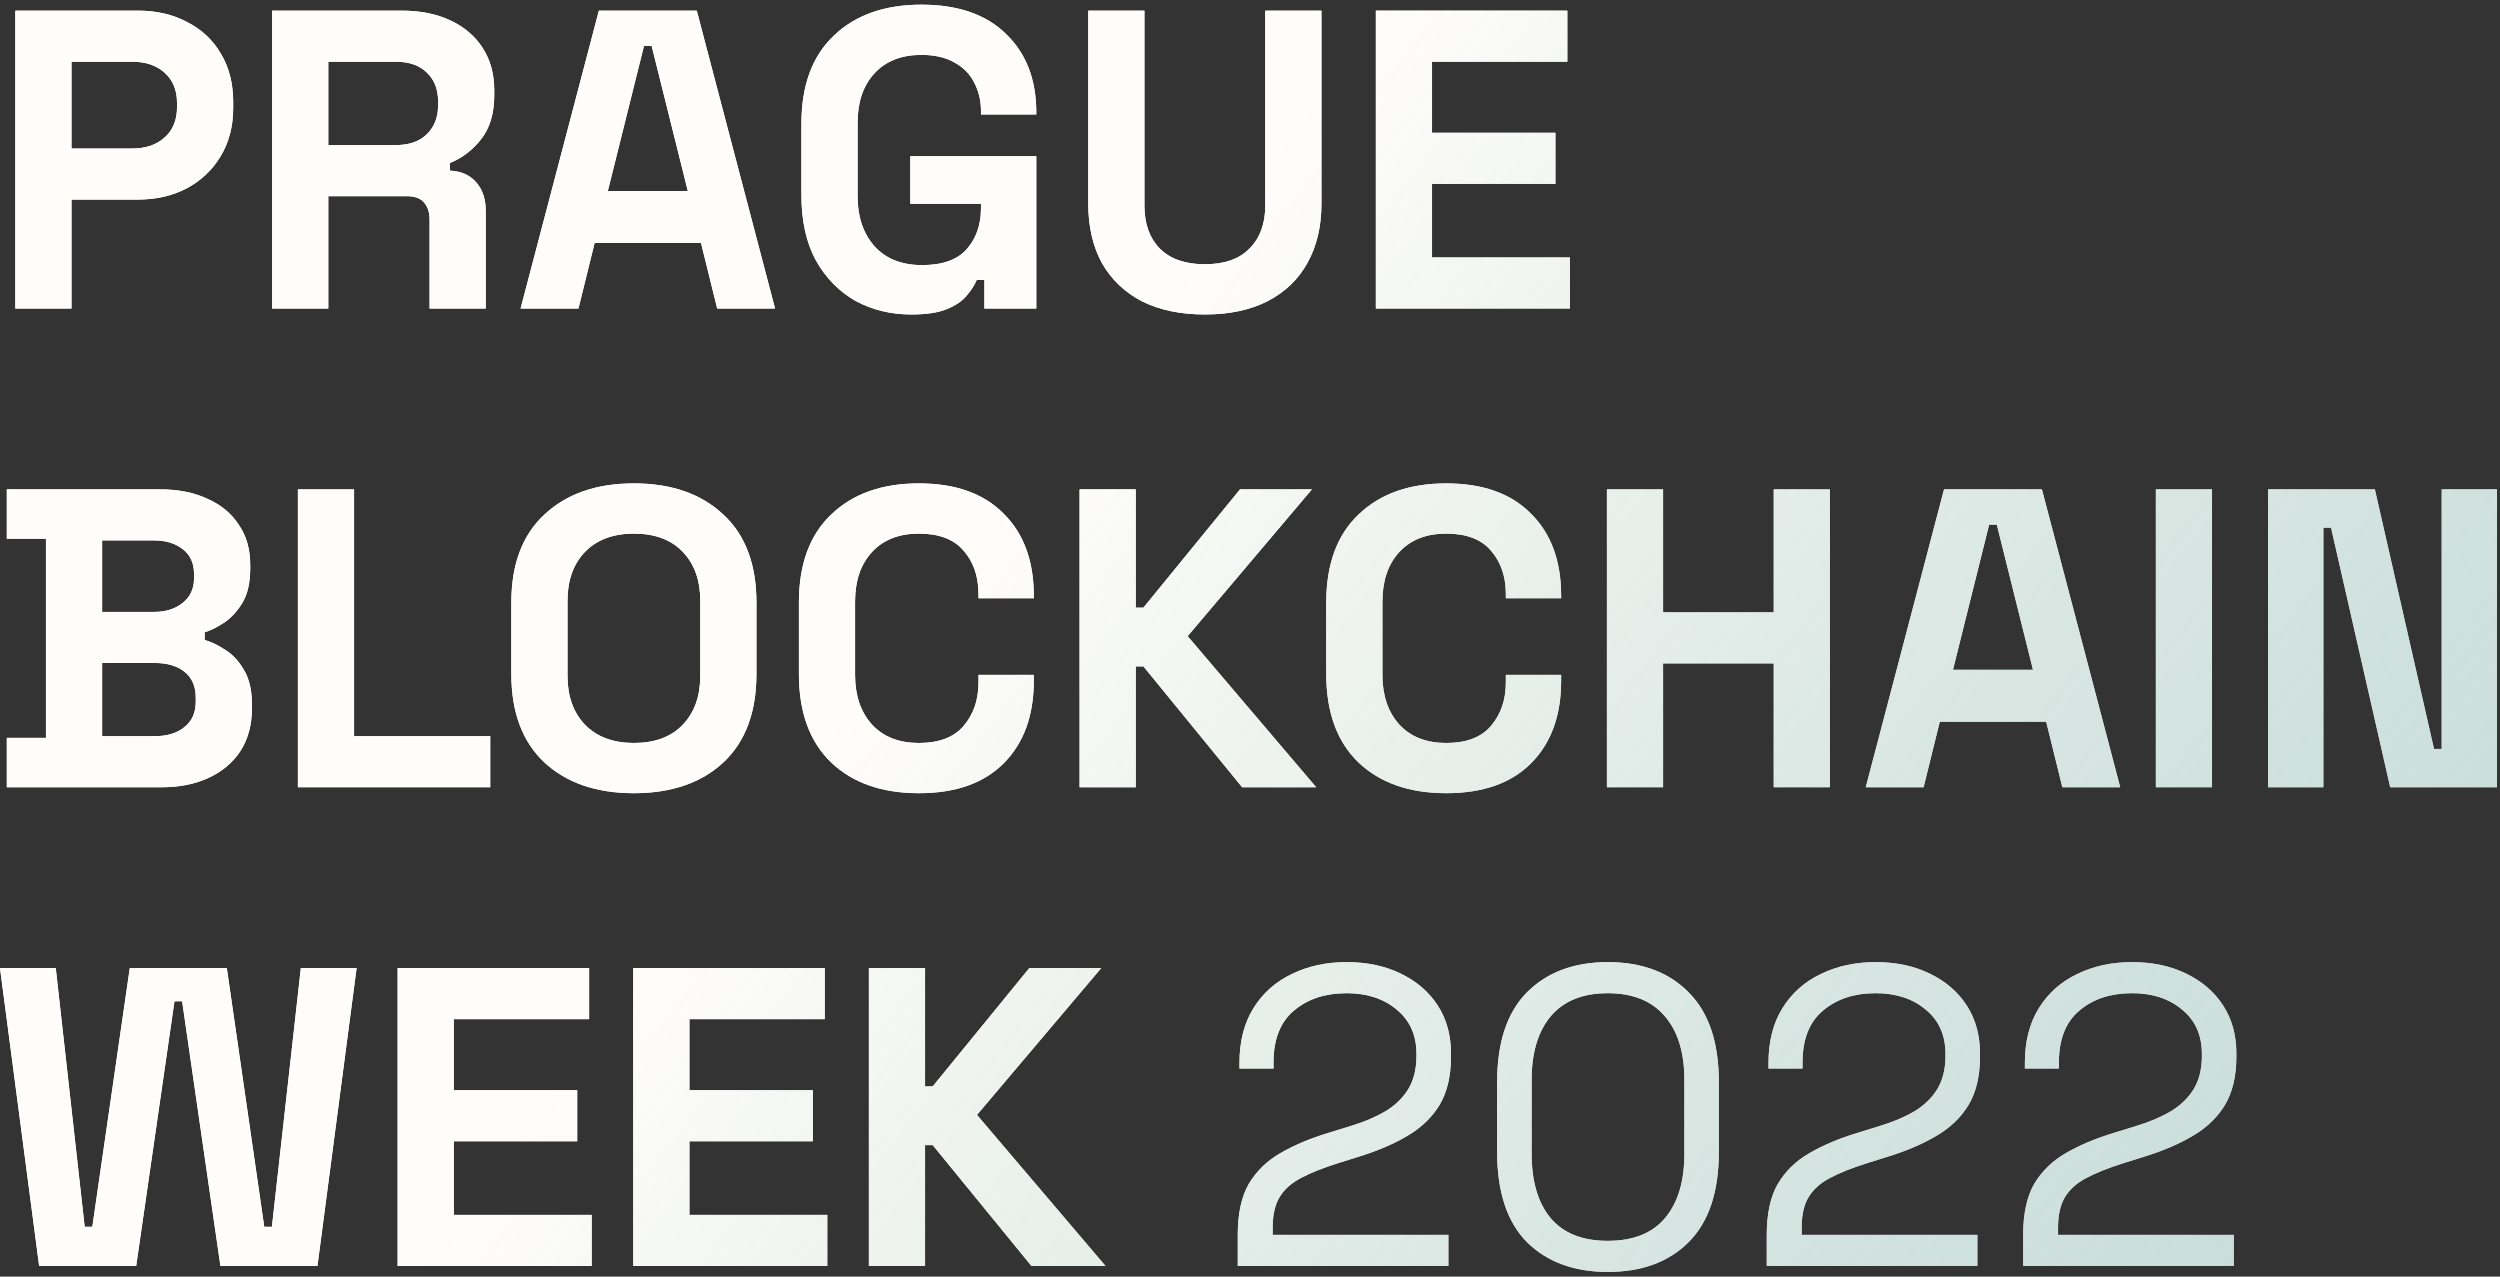 <svg width="94" height="48" viewBox="0 0 94 48" fill="none" xmlns="http://www.w3.org/2000/svg">
<rect x="0" y="0" width="94" height="48" fill="#333333" stroke="none"/>
<path d="M0.576 11.6V0.4H5.184C5.888 0.4 6.507 0.544 7.04 0.832C7.584 1.109 8.005 1.504 8.304 2.016C8.613 2.528 8.768 3.136 8.768 3.84V4.064C8.768 4.757 8.608 5.365 8.288 5.888C7.979 6.4 7.552 6.8 7.008 7.088C6.475 7.365 5.867 7.504 5.184 7.504H2.688V11.6H0.576ZM2.688 5.584H4.976C5.477 5.584 5.883 5.445 6.192 5.168C6.501 4.891 6.656 4.512 6.656 4.032V3.872C6.656 3.392 6.501 3.013 6.192 2.736C5.883 2.459 5.477 2.32 4.976 2.32H2.688V5.584Z" fill="white"/>
<path d="M0.576 11.6V0.4H5.184C5.888 0.4 6.507 0.544 7.04 0.832C7.584 1.109 8.005 1.504 8.304 2.016C8.613 2.528 8.768 3.136 8.768 3.84V4.064C8.768 4.757 8.608 5.365 8.288 5.888C7.979 6.4 7.552 6.8 7.008 7.088C6.475 7.365 5.867 7.504 5.184 7.504H2.688V11.6H0.576ZM2.688 5.584H4.976C5.477 5.584 5.883 5.445 6.192 5.168C6.501 4.891 6.656 4.512 6.656 4.032V3.872C6.656 3.392 6.501 3.013 6.192 2.736C5.883 2.459 5.477 2.32 4.976 2.32H2.688V5.584Z" fill="url(#paint0_linear_4309_1042)"/>
<path d="M10.232 11.6V0.4H15.096C15.8 0.4 16.414 0.523 16.936 0.768C17.459 1.013 17.864 1.36 18.152 1.808C18.44 2.256 18.584 2.784 18.584 3.392V3.584C18.584 4.256 18.424 4.8 18.104 5.216C17.784 5.632 17.39 5.936 16.92 6.128V6.416C17.347 6.437 17.678 6.587 17.912 6.864C18.147 7.131 18.264 7.488 18.264 7.936V11.6H16.152V8.24C16.152 7.984 16.083 7.776 15.944 7.616C15.816 7.456 15.598 7.376 15.288 7.376H12.344V11.6H10.232ZM12.344 5.456H14.872C15.374 5.456 15.763 5.323 16.04 5.056C16.328 4.779 16.472 4.416 16.472 3.968V3.808C16.472 3.36 16.334 3.003 16.056 2.736C15.779 2.459 15.384 2.32 14.872 2.32H12.344V5.456Z" fill="white"/>
<path d="M10.232 11.6V0.4H15.096C15.8 0.4 16.414 0.523 16.936 0.768C17.459 1.013 17.864 1.36 18.152 1.808C18.44 2.256 18.584 2.784 18.584 3.392V3.584C18.584 4.256 18.424 4.8 18.104 5.216C17.784 5.632 17.39 5.936 16.92 6.128V6.416C17.347 6.437 17.678 6.587 17.912 6.864C18.147 7.131 18.264 7.488 18.264 7.936V11.6H16.152V8.24C16.152 7.984 16.083 7.776 15.944 7.616C15.816 7.456 15.598 7.376 15.288 7.376H12.344V11.6H10.232ZM12.344 5.456H14.872C15.374 5.456 15.763 5.323 16.04 5.056C16.328 4.779 16.472 4.416 16.472 3.968V3.808C16.472 3.36 16.334 3.003 16.056 2.736C15.779 2.459 15.384 2.32 14.872 2.32H12.344V5.456Z" fill="url(#paint1_linear_4309_1042)"/>
<path d="M19.574 11.6L22.518 0.4H26.198L29.142 11.6H26.966L26.358 9.136H22.358L21.75 11.6H19.574ZM22.854 7.184H25.862L24.502 1.728H24.214L22.854 7.184Z" fill="white"/>
<path d="M19.574 11.6L22.518 0.4H26.198L29.142 11.6H26.966L26.358 9.136H22.358L21.75 11.6H19.574ZM22.854 7.184H25.862L24.502 1.728H24.214L22.854 7.184Z" fill="url(#paint2_linear_4309_1042)"/>
<path d="M34.261 11.824C33.492 11.824 32.794 11.653 32.164 11.312C31.546 10.96 31.05 10.453 30.677 9.792C30.314 9.12 30.133 8.304 30.133 7.344V4.656C30.133 3.216 30.538 2.112 31.349 1.344C32.159 0.565 33.258 0.176 34.645 0.176C36.02 0.176 37.082 0.544 37.828 1.28C38.586 2.005 38.965 2.992 38.965 4.24V4.304H36.885V4.176C36.885 3.781 36.799 3.424 36.629 3.104C36.468 2.784 36.223 2.533 35.892 2.352C35.562 2.16 35.146 2.064 34.645 2.064C33.898 2.064 33.311 2.293 32.885 2.752C32.458 3.211 32.245 3.835 32.245 4.624V7.376C32.245 8.155 32.458 8.784 32.885 9.264C33.311 9.733 33.908 9.968 34.676 9.968C35.444 9.968 36.005 9.765 36.356 9.36C36.709 8.955 36.885 8.443 36.885 7.824V7.664H34.228V5.872H38.965V11.6H37.013V10.528H36.724C36.65 10.709 36.527 10.901 36.356 11.104C36.197 11.307 35.951 11.477 35.62 11.616C35.29 11.755 34.837 11.824 34.261 11.824Z" fill="white"/>
<path d="M34.261 11.824C33.492 11.824 32.794 11.653 32.164 11.312C31.546 10.96 31.05 10.453 30.677 9.792C30.314 9.12 30.133 8.304 30.133 7.344V4.656C30.133 3.216 30.538 2.112 31.349 1.344C32.159 0.565 33.258 0.176 34.645 0.176C36.02 0.176 37.082 0.544 37.828 1.28C38.586 2.005 38.965 2.992 38.965 4.24V4.304H36.885V4.176C36.885 3.781 36.799 3.424 36.629 3.104C36.468 2.784 36.223 2.533 35.892 2.352C35.562 2.16 35.146 2.064 34.645 2.064C33.898 2.064 33.311 2.293 32.885 2.752C32.458 3.211 32.245 3.835 32.245 4.624V7.376C32.245 8.155 32.458 8.784 32.885 9.264C33.311 9.733 33.908 9.968 34.676 9.968C35.444 9.968 36.005 9.765 36.356 9.36C36.709 8.955 36.885 8.443 36.885 7.824V7.664H34.228V5.872H38.965V11.6H37.013V10.528H36.724C36.65 10.709 36.527 10.901 36.356 11.104C36.197 11.307 35.951 11.477 35.62 11.616C35.29 11.755 34.837 11.824 34.261 11.824Z" fill="url(#paint3_linear_4309_1042)"/>
<path d="M45.302 11.824C44.385 11.824 43.596 11.659 42.934 11.328C42.284 10.987 41.782 10.507 41.43 9.888C41.089 9.259 40.918 8.517 40.918 7.664V0.4H43.03V7.728C43.03 8.411 43.222 8.949 43.606 9.344C44.001 9.739 44.566 9.936 45.302 9.936C46.038 9.936 46.598 9.739 46.982 9.344C47.377 8.949 47.574 8.411 47.574 7.728V0.4H49.686V7.664C49.686 8.517 49.51 9.259 49.158 9.888C48.817 10.507 48.316 10.987 47.654 11.328C47.004 11.659 46.22 11.824 45.302 11.824Z" fill="white"/>
<path d="M45.302 11.824C44.385 11.824 43.596 11.659 42.934 11.328C42.284 10.987 41.782 10.507 41.43 9.888C41.089 9.259 40.918 8.517 40.918 7.664V0.4H43.03V7.728C43.03 8.411 43.222 8.949 43.606 9.344C44.001 9.739 44.566 9.936 45.302 9.936C46.038 9.936 46.598 9.739 46.982 9.344C47.377 8.949 47.574 8.411 47.574 7.728V0.4H49.686V7.664C49.686 8.517 49.51 9.259 49.158 9.888C48.817 10.507 48.316 10.987 47.654 11.328C47.004 11.659 46.22 11.824 45.302 11.824Z" fill="url(#paint4_linear_4309_1042)"/>
<path d="M51.732 11.6V0.4H58.932V2.32H53.844V4.992H58.484V6.912H53.844V9.68H59.028V11.6H51.732Z" fill="white"/>
<path d="M51.732 11.6V0.4H58.932V2.32H53.844V4.992H58.484V6.912H53.844V9.68H59.028V11.6H51.732Z" fill="url(#paint5_linear_4309_1042)"/>
<path d="M0.256 29.6V27.744H1.728V20.256H0.256V18.4H6.016C6.699 18.4 7.291 18.517 7.792 18.752C8.304 18.976 8.699 19.301 8.976 19.728C9.264 20.144 9.408 20.645 9.408 21.232V21.392C9.408 21.904 9.312 22.325 9.12 22.656C8.928 22.976 8.699 23.227 8.432 23.408C8.176 23.579 7.931 23.701 7.696 23.776V24.064C7.931 24.128 8.187 24.251 8.464 24.432C8.741 24.603 8.976 24.853 9.168 25.184C9.371 25.515 9.472 25.947 9.472 26.48V26.64C9.472 27.259 9.328 27.792 9.04 28.24C8.752 28.677 8.352 29.013 7.84 29.248C7.339 29.483 6.752 29.6 6.08 29.6H0.256ZM3.84 27.68H5.824C6.283 27.68 6.651 27.568 6.928 27.344C7.216 27.12 7.36 26.8 7.36 26.384V26.224C7.36 25.808 7.221 25.488 6.944 25.264C6.667 25.04 6.293 24.928 5.824 24.928H3.84V27.68ZM3.84 23.008H5.792C6.229 23.008 6.587 22.896 6.864 22.672C7.152 22.448 7.296 22.139 7.296 21.744V21.584C7.296 21.179 7.157 20.869 6.88 20.656C6.603 20.432 6.24 20.32 5.792 20.32H3.84V23.008Z" fill="white"/>
<path d="M0.256 29.6V27.744H1.728V20.256H0.256V18.4H6.016C6.699 18.4 7.291 18.517 7.792 18.752C8.304 18.976 8.699 19.301 8.976 19.728C9.264 20.144 9.408 20.645 9.408 21.232V21.392C9.408 21.904 9.312 22.325 9.12 22.656C8.928 22.976 8.699 23.227 8.432 23.408C8.176 23.579 7.931 23.701 7.696 23.776V24.064C7.931 24.128 8.187 24.251 8.464 24.432C8.741 24.603 8.976 24.853 9.168 25.184C9.371 25.515 9.472 25.947 9.472 26.48V26.64C9.472 27.259 9.328 27.792 9.04 28.24C8.752 28.677 8.352 29.013 7.84 29.248C7.339 29.483 6.752 29.6 6.08 29.6H0.256ZM3.84 27.68H5.824C6.283 27.68 6.651 27.568 6.928 27.344C7.216 27.12 7.36 26.8 7.36 26.384V26.224C7.36 25.808 7.221 25.488 6.944 25.264C6.667 25.04 6.293 24.928 5.824 24.928H3.84V27.68ZM3.84 23.008H5.792C6.229 23.008 6.587 22.896 6.864 22.672C7.152 22.448 7.296 22.139 7.296 21.744V21.584C7.296 21.179 7.157 20.869 6.88 20.656C6.603 20.432 6.24 20.32 5.792 20.32H3.84V23.008Z" fill="url(#paint6_linear_4309_1042)"/>
<path d="M11.201 29.6V18.4H13.313V27.68H18.433V29.6H11.201Z" fill="white"/>
<path d="M11.201 29.6V18.4H13.313V27.68H18.433V29.6H11.201Z" fill="url(#paint7_linear_4309_1042)"/>
<path d="M23.834 29.824C22.426 29.824 21.306 29.44 20.474 28.672C19.642 27.893 19.226 26.784 19.226 25.344V22.656C19.226 21.216 19.642 20.112 20.474 19.344C21.306 18.565 22.426 18.176 23.834 18.176C25.242 18.176 26.362 18.565 27.194 19.344C28.026 20.112 28.442 21.216 28.442 22.656V25.344C28.442 26.784 28.026 27.893 27.194 28.672C26.362 29.44 25.242 29.824 23.834 29.824ZM23.834 27.936C24.624 27.936 25.237 27.707 25.674 27.248C26.112 26.789 26.33 26.176 26.33 25.408V22.592C26.33 21.824 26.112 21.211 25.674 20.752C25.237 20.293 24.624 20.064 23.834 20.064C23.056 20.064 22.442 20.293 21.994 20.752C21.557 21.211 21.338 21.824 21.338 22.592V25.408C21.338 26.176 21.557 26.789 21.994 27.248C22.442 27.707 23.056 27.936 23.834 27.936Z" fill="white"/>
<path d="M23.834 29.824C22.426 29.824 21.306 29.44 20.474 28.672C19.642 27.893 19.226 26.784 19.226 25.344V22.656C19.226 21.216 19.642 20.112 20.474 19.344C21.306 18.565 22.426 18.176 23.834 18.176C25.242 18.176 26.362 18.565 27.194 19.344C28.026 20.112 28.442 21.216 28.442 22.656V25.344C28.442 26.784 28.026 27.893 27.194 28.672C26.362 29.44 25.242 29.824 23.834 29.824ZM23.834 27.936C24.624 27.936 25.237 27.707 25.674 27.248C26.112 26.789 26.33 26.176 26.33 25.408V22.592C26.33 21.824 26.112 21.211 25.674 20.752C25.237 20.293 24.624 20.064 23.834 20.064C23.056 20.064 22.442 20.293 21.994 20.752C21.557 21.211 21.338 21.824 21.338 22.592V25.408C21.338 26.176 21.557 26.789 21.994 27.248C22.442 27.707 23.056 27.936 23.834 27.936Z" fill="url(#paint8_linear_4309_1042)"/>
<path d="M34.551 29.824C33.164 29.824 32.065 29.44 31.255 28.672C30.444 27.893 30.039 26.784 30.039 25.344V22.656C30.039 21.216 30.444 20.112 31.255 19.344C32.065 18.565 33.164 18.176 34.551 18.176C35.927 18.176 36.988 18.555 37.735 19.312C38.492 20.059 38.871 21.088 38.871 22.4V22.496H36.791V22.336C36.791 21.675 36.604 21.131 36.231 20.704C35.868 20.277 35.308 20.064 34.551 20.064C33.804 20.064 33.217 20.293 32.791 20.752C32.364 21.211 32.151 21.835 32.151 22.624V25.376C32.151 26.155 32.364 26.779 32.791 27.248C33.217 27.707 33.804 27.936 34.551 27.936C35.308 27.936 35.868 27.723 36.231 27.296C36.604 26.859 36.791 26.315 36.791 25.664V25.376H38.871V25.6C38.871 26.912 38.492 27.947 37.735 28.704C36.988 29.451 35.927 29.824 34.551 29.824Z" fill="white"/>
<path d="M34.551 29.824C33.164 29.824 32.065 29.44 31.255 28.672C30.444 27.893 30.039 26.784 30.039 25.344V22.656C30.039 21.216 30.444 20.112 31.255 19.344C32.065 18.565 33.164 18.176 34.551 18.176C35.927 18.176 36.988 18.555 37.735 19.312C38.492 20.059 38.871 21.088 38.871 22.4V22.496H36.791V22.336C36.791 21.675 36.604 21.131 36.231 20.704C35.868 20.277 35.308 20.064 34.551 20.064C33.804 20.064 33.217 20.293 32.791 20.752C32.364 21.211 32.151 21.835 32.151 22.624V25.376C32.151 26.155 32.364 26.779 32.791 27.248C33.217 27.707 33.804 27.936 34.551 27.936C35.308 27.936 35.868 27.723 36.231 27.296C36.604 26.859 36.791 26.315 36.791 25.664V25.376H38.871V25.6C38.871 26.912 38.492 27.947 37.735 28.704C36.988 29.451 35.927 29.824 34.551 29.824Z" fill="url(#paint9_linear_4309_1042)"/>
<path d="M40.592 29.6V18.4H42.704V22.848H42.992L46.624 18.4H49.328L44.656 23.92L49.488 29.6H46.704L42.992 25.056H42.704V29.6H40.592Z" fill="white"/>
<path d="M40.592 29.6V18.4H42.704V22.848H42.992L46.624 18.4H49.328L44.656 23.92L49.488 29.6H46.704L42.992 25.056H42.704V29.6H40.592Z" fill="url(#paint10_linear_4309_1042)"/>
<path d="M54.379 29.824C52.992 29.824 51.894 29.44 51.083 28.672C50.272 27.893 49.867 26.784 49.867 25.344V22.656C49.867 21.216 50.272 20.112 51.083 19.344C51.894 18.565 52.992 18.176 54.379 18.176C55.755 18.176 56.816 18.555 57.563 19.312C58.32 20.059 58.699 21.088 58.699 22.4V22.496H56.619V22.336C56.619 21.675 56.432 21.131 56.059 20.704C55.696 20.277 55.136 20.064 54.379 20.064C53.632 20.064 53.045 20.293 52.619 20.752C52.192 21.211 51.979 21.835 51.979 22.624V25.376C51.979 26.155 52.192 26.779 52.619 27.248C53.045 27.707 53.632 27.936 54.379 27.936C55.136 27.936 55.696 27.723 56.059 27.296C56.432 26.859 56.619 26.315 56.619 25.664V25.376H58.699V25.6C58.699 26.912 58.32 27.947 57.563 28.704C56.816 29.451 55.755 29.824 54.379 29.824Z" fill="white"/>
<path d="M54.379 29.824C52.992 29.824 51.894 29.44 51.083 28.672C50.272 27.893 49.867 26.784 49.867 25.344V22.656C49.867 21.216 50.272 20.112 51.083 19.344C51.894 18.565 52.992 18.176 54.379 18.176C55.755 18.176 56.816 18.555 57.563 19.312C58.32 20.059 58.699 21.088 58.699 22.4V22.496H56.619V22.336C56.619 21.675 56.432 21.131 56.059 20.704C55.696 20.277 55.136 20.064 54.379 20.064C53.632 20.064 53.045 20.293 52.619 20.752C52.192 21.211 51.979 21.835 51.979 22.624V25.376C51.979 26.155 52.192 26.779 52.619 27.248C53.045 27.707 53.632 27.936 54.379 27.936C55.136 27.936 55.696 27.723 56.059 27.296C56.432 26.859 56.619 26.315 56.619 25.664V25.376H58.699V25.6C58.699 26.912 58.32 27.947 57.563 28.704C56.816 29.451 55.755 29.824 54.379 29.824Z" fill="url(#paint11_linear_4309_1042)"/>
<path d="M60.42 29.6V18.4H62.532V23.024H66.692V18.4H68.804V29.6H66.692V24.944H62.532V29.6H60.42Z" fill="white"/>
<path d="M60.42 29.6V18.4H62.532V23.024H66.692V18.4H68.804V29.6H66.692V24.944H62.532V29.6H60.42Z" fill="url(#paint12_linear_4309_1042)"/>
<path d="M70.152 29.6L73.096 18.4H76.776L79.72 29.6H77.544L76.936 27.136H72.936L72.328 29.6H70.152ZM73.432 25.184H76.44L75.08 19.728H74.792L73.432 25.184Z" fill="white"/>
<path d="M70.152 29.6L73.096 18.4H76.776L79.72 29.6H77.544L76.936 27.136H72.936L72.328 29.6H70.152ZM73.432 25.184H76.44L75.08 19.728H74.792L73.432 25.184Z" fill="url(#paint13_linear_4309_1042)"/>
<path d="M81.06 29.6V18.4H83.172V29.6H81.06Z" fill="white"/>
<path d="M81.06 29.6V18.4H83.172V29.6H81.06Z" fill="url(#paint14_linear_4309_1042)"/>
<path d="M85.279 29.6V18.4H89.295L91.519 28.16H91.807V18.4H93.887V29.6H89.871L87.647 19.84H87.359V29.6H85.279Z" fill="white"/>
<path d="M85.279 29.6V18.4H89.295L91.519 28.16H91.807V18.4H93.887V29.6H89.871L87.647 19.84H87.359V29.6H85.279Z" fill="url(#paint15_linear_4309_1042)"/>
<path d="M1.472 47.6L0 36.4H2.096L3.184 46.128H3.472L4.88 36.4H8.528L9.936 46.128H10.224L11.312 36.4H13.408L11.936 47.6H8.288L6.848 37.648H6.56L5.12 47.6H1.472Z" fill="white"/>
<path d="M1.472 47.6L0 36.4H2.096L3.184 46.128H3.472L4.88 36.4H8.528L9.936 46.128H10.224L11.312 36.4H13.408L11.936 47.6H8.288L6.848 37.648H6.56L5.12 47.6H1.472Z" fill="url(#paint16_linear_4309_1042)"/>
<path d="M14.951 47.6V36.4H22.151V38.32H17.063V40.992H21.703V42.912H17.063V45.68H22.247V47.6H14.951Z" fill="white"/>
<path d="M14.951 47.6V36.4H22.151V38.32H17.063V40.992H21.703V42.912H17.063V45.68H22.247V47.6H14.951Z" fill="url(#paint17_linear_4309_1042)"/>
<path d="M23.81 47.6V36.4H31.01V38.32H25.922V40.992H30.562V42.912H25.922V45.68H31.106V47.6H23.81Z" fill="white"/>
<path d="M23.81 47.6V36.4H31.01V38.32H25.922V40.992H30.562V42.912H25.922V45.68H31.106V47.6H23.81Z" fill="url(#paint18_linear_4309_1042)"/>
<path d="M32.67 47.6V36.4H34.782V40.848H35.07L38.702 36.4H41.406L36.734 41.92L41.566 47.6H38.782L35.07 43.056H34.782V47.6H32.67Z" fill="white"/>
<path d="M32.67 47.6V36.4H34.782V40.848H35.07L38.702 36.4H41.406L36.734 41.92L41.566 47.6H38.782L35.07 43.056H34.782V47.6H32.67Z" fill="url(#paint19_linear_4309_1042)"/>
<path d="M46.54 47.6V46.432C46.54 45.632 46.678 44.992 46.956 44.512C47.244 44.032 47.639 43.648 48.14 43.36C48.652 43.061 49.26 42.805 49.964 42.592L50.844 42.32C51.324 42.171 51.745 41.989 52.108 41.776C52.471 41.552 52.753 41.275 52.956 40.944C53.158 40.603 53.26 40.187 53.26 39.696V39.632C53.26 38.928 53.014 38.373 52.524 37.968C52.033 37.552 51.404 37.344 50.636 37.344C49.825 37.344 49.164 37.563 48.652 38C48.14 38.427 47.884 39.077 47.884 39.952V40.176H46.604V39.968C46.604 39.157 46.78 38.469 47.132 37.904C47.484 37.339 47.964 36.912 48.572 36.624C49.18 36.325 49.868 36.176 50.636 36.176C51.404 36.176 52.081 36.32 52.668 36.608C53.265 36.896 53.729 37.296 54.06 37.808C54.391 38.32 54.556 38.917 54.556 39.6V39.744C54.556 40.469 54.412 41.072 54.124 41.552C53.836 42.021 53.436 42.405 52.924 42.704C52.422 43.003 51.831 43.259 51.148 43.472L50.284 43.744C49.74 43.915 49.286 44.096 48.924 44.288C48.572 44.469 48.305 44.704 48.124 44.992C47.943 45.28 47.852 45.669 47.852 46.16V46.432H54.46V47.6H46.54Z" fill="white"/>
<path d="M46.54 47.6V46.432C46.54 45.632 46.678 44.992 46.956 44.512C47.244 44.032 47.639 43.648 48.14 43.36C48.652 43.061 49.26 42.805 49.964 42.592L50.844 42.32C51.324 42.171 51.745 41.989 52.108 41.776C52.471 41.552 52.753 41.275 52.956 40.944C53.158 40.603 53.26 40.187 53.26 39.696V39.632C53.26 38.928 53.014 38.373 52.524 37.968C52.033 37.552 51.404 37.344 50.636 37.344C49.825 37.344 49.164 37.563 48.652 38C48.14 38.427 47.884 39.077 47.884 39.952V40.176H46.604V39.968C46.604 39.157 46.78 38.469 47.132 37.904C47.484 37.339 47.964 36.912 48.572 36.624C49.18 36.325 49.868 36.176 50.636 36.176C51.404 36.176 52.081 36.32 52.668 36.608C53.265 36.896 53.729 37.296 54.06 37.808C54.391 38.32 54.556 38.917 54.556 39.6V39.744C54.556 40.469 54.412 41.072 54.124 41.552C53.836 42.021 53.436 42.405 52.924 42.704C52.422 43.003 51.831 43.259 51.148 43.472L50.284 43.744C49.74 43.915 49.286 44.096 48.924 44.288C48.572 44.469 48.305 44.704 48.124 44.992C47.943 45.28 47.852 45.669 47.852 46.16V46.432H54.46V47.6H46.54Z" fill="url(#paint20_linear_4309_1042)"/>
<path d="M60.453 47.824C59.183 47.824 58.17 47.451 57.413 46.704C56.666 45.947 56.292 44.816 56.292 43.312V40.688C56.292 39.195 56.666 38.069 57.413 37.312C58.17 36.555 59.183 36.176 60.453 36.176C61.733 36.176 62.746 36.555 63.492 37.312C64.25 38.069 64.629 39.195 64.629 40.688V43.312C64.629 44.816 64.25 45.947 63.492 46.704C62.746 47.451 61.733 47.824 60.453 47.824ZM60.453 46.656C61.413 46.656 62.133 46.368 62.612 45.792C63.093 45.216 63.333 44.411 63.333 43.376V40.608C63.333 39.573 63.087 38.773 62.596 38.208C62.106 37.632 61.391 37.344 60.453 37.344C59.514 37.344 58.799 37.632 58.309 38.208C57.828 38.784 57.589 39.584 57.589 40.608V43.376C57.589 44.421 57.828 45.232 58.309 45.808C58.788 46.373 59.503 46.656 60.453 46.656Z" fill="white"/>
<path d="M60.453 47.824C59.183 47.824 58.17 47.451 57.413 46.704C56.666 45.947 56.292 44.816 56.292 43.312V40.688C56.292 39.195 56.666 38.069 57.413 37.312C58.17 36.555 59.183 36.176 60.453 36.176C61.733 36.176 62.746 36.555 63.492 37.312C64.25 38.069 64.629 39.195 64.629 40.688V43.312C64.629 44.816 64.25 45.947 63.492 46.704C62.746 47.451 61.733 47.824 60.453 47.824ZM60.453 46.656C61.413 46.656 62.133 46.368 62.612 45.792C63.093 45.216 63.333 44.411 63.333 43.376V40.608C63.333 39.573 63.087 38.773 62.596 38.208C62.106 37.632 61.391 37.344 60.453 37.344C59.514 37.344 58.799 37.632 58.309 38.208C57.828 38.784 57.589 39.584 57.589 40.608V43.376C57.589 44.421 57.828 45.232 58.309 45.808C58.788 46.373 59.503 46.656 60.453 46.656Z" fill="url(#paint21_linear_4309_1042)"/>
<path d="M66.43 47.6V46.432C66.43 45.632 66.569 44.992 66.847 44.512C67.135 44.032 67.529 43.648 68.031 43.36C68.543 43.061 69.15 42.805 69.855 42.592L70.734 42.32C71.215 42.171 71.636 41.989 71.999 41.776C72.361 41.552 72.644 41.275 72.847 40.944C73.049 40.603 73.15 40.187 73.15 39.696V39.632C73.15 38.928 72.905 38.373 72.415 37.968C71.924 37.552 71.294 37.344 70.526 37.344C69.716 37.344 69.055 37.563 68.543 38C68.031 38.427 67.775 39.077 67.775 39.952V40.176H66.495V39.968C66.495 39.157 66.671 38.469 67.022 37.904C67.374 37.339 67.855 36.912 68.463 36.624C69.07 36.325 69.758 36.176 70.526 36.176C71.294 36.176 71.972 36.32 72.558 36.608C73.156 36.896 73.62 37.296 73.951 37.808C74.281 38.32 74.447 38.917 74.447 39.6V39.744C74.447 40.469 74.302 41.072 74.014 41.552C73.727 42.021 73.326 42.405 72.814 42.704C72.313 43.003 71.721 43.259 71.038 43.472L70.174 43.744C69.63 43.915 69.177 44.096 68.814 44.288C68.463 44.469 68.196 44.704 68.014 44.992C67.833 45.28 67.743 45.669 67.743 46.16V46.432H74.35V47.6H66.43Z" fill="white"/>
<path d="M66.43 47.6V46.432C66.43 45.632 66.569 44.992 66.847 44.512C67.135 44.032 67.529 43.648 68.031 43.36C68.543 43.061 69.15 42.805 69.855 42.592L70.734 42.32C71.215 42.171 71.636 41.989 71.999 41.776C72.361 41.552 72.644 41.275 72.847 40.944C73.049 40.603 73.15 40.187 73.15 39.696V39.632C73.15 38.928 72.905 38.373 72.415 37.968C71.924 37.552 71.294 37.344 70.526 37.344C69.716 37.344 69.055 37.563 68.543 38C68.031 38.427 67.775 39.077 67.775 39.952V40.176H66.495V39.968C66.495 39.157 66.671 38.469 67.022 37.904C67.374 37.339 67.855 36.912 68.463 36.624C69.07 36.325 69.758 36.176 70.526 36.176C71.294 36.176 71.972 36.32 72.558 36.608C73.156 36.896 73.62 37.296 73.951 37.808C74.281 38.32 74.447 38.917 74.447 39.6V39.744C74.447 40.469 74.302 41.072 74.014 41.552C73.727 42.021 73.326 42.405 72.814 42.704C72.313 43.003 71.721 43.259 71.038 43.472L70.174 43.744C69.63 43.915 69.177 44.096 68.814 44.288C68.463 44.469 68.196 44.704 68.014 44.992C67.833 45.28 67.743 45.669 67.743 46.16V46.432H74.35V47.6H66.43Z" fill="url(#paint22_linear_4309_1042)"/>
<path d="M76.071 47.6V46.432C76.071 45.632 76.21 44.992 76.487 44.512C76.775 44.032 77.17 43.648 77.671 43.36C78.183 43.061 78.791 42.805 79.495 42.592L80.375 42.32C80.855 42.171 81.276 41.989 81.639 41.776C82.002 41.552 82.284 41.275 82.487 40.944C82.69 40.603 82.791 40.187 82.791 39.696V39.632C82.791 38.928 82.546 38.373 82.055 37.968C81.564 37.552 80.935 37.344 80.167 37.344C79.356 37.344 78.695 37.563 78.183 38C77.671 38.427 77.415 39.077 77.415 39.952V40.176H76.135V39.968C76.135 39.157 76.311 38.469 76.663 37.904C77.015 37.339 77.495 36.912 78.103 36.624C78.711 36.325 79.399 36.176 80.167 36.176C80.935 36.176 81.612 36.32 82.199 36.608C82.796 36.896 83.26 37.296 83.591 37.808C83.922 38.32 84.087 38.917 84.087 39.6V39.744C84.087 40.469 83.943 41.072 83.655 41.552C83.367 42.021 82.967 42.405 82.455 42.704C81.954 43.003 81.362 43.259 80.679 43.472L79.815 43.744C79.271 43.915 78.818 44.096 78.455 44.288C78.103 44.469 77.837 44.704 77.655 44.992C77.474 45.28 77.383 45.669 77.383 46.16V46.432H83.991V47.6H76.071Z" fill="white"/>
<path d="M76.071 47.6V46.432C76.071 45.632 76.21 44.992 76.487 44.512C76.775 44.032 77.17 43.648 77.671 43.36C78.183 43.061 78.791 42.805 79.495 42.592L80.375 42.32C80.855 42.171 81.276 41.989 81.639 41.776C82.002 41.552 82.284 41.275 82.487 40.944C82.69 40.603 82.791 40.187 82.791 39.696V39.632C82.791 38.928 82.546 38.373 82.055 37.968C81.564 37.552 80.935 37.344 80.167 37.344C79.356 37.344 78.695 37.563 78.183 38C77.671 38.427 77.415 39.077 77.415 39.952V40.176H76.135V39.968C76.135 39.157 76.311 38.469 76.663 37.904C77.015 37.339 77.495 36.912 78.103 36.624C78.711 36.325 79.399 36.176 80.167 36.176C80.935 36.176 81.612 36.32 82.199 36.608C82.796 36.896 83.26 37.296 83.591 37.808C83.922 38.32 84.087 38.917 84.087 39.6V39.744C84.087 40.469 83.943 41.072 83.655 41.552C83.367 42.021 82.967 42.405 82.455 42.704C81.954 43.003 81.362 43.259 80.679 43.472L79.815 43.744C79.271 43.915 78.818 44.096 78.455 44.288C78.103 44.469 77.837 44.704 77.655 44.992C77.474 45.28 77.383 45.669 77.383 46.16V46.432H83.991V47.6H76.071Z" fill="url(#paint23_linear_4309_1042)"/>
<defs>
<linearGradient id="paint0_linear_4309_1042" x1="4.821" y1="3.286" x2="178.537" y2="136.504" gradientUnits="userSpaceOnUse">
<stop offset="0.163" stop-color="#FFFDF9"/>
<stop offset="1" stop-color="#03685D" stop-opacity="0.05"/>
</linearGradient>
<linearGradient id="paint1_linear_4309_1042" x1="4.821" y1="3.286" x2="178.537" y2="136.504" gradientUnits="userSpaceOnUse">
<stop offset="0.163" stop-color="#FFFDF9"/>
<stop offset="1" stop-color="#03685D" stop-opacity="0.05"/>
</linearGradient>
<linearGradient id="paint2_linear_4309_1042" x1="4.821" y1="3.286" x2="178.537" y2="136.504" gradientUnits="userSpaceOnUse">
<stop offset="0.163" stop-color="#FFFDF9"/>
<stop offset="1" stop-color="#03685D" stop-opacity="0.05"/>
</linearGradient>
<linearGradient id="paint3_linear_4309_1042" x1="4.821" y1="3.286" x2="178.537" y2="136.504" gradientUnits="userSpaceOnUse">
<stop offset="0.163" stop-color="#FFFDF9"/>
<stop offset="1" stop-color="#03685D" stop-opacity="0.05"/>
</linearGradient>
<linearGradient id="paint4_linear_4309_1042" x1="4.821" y1="3.286" x2="178.537" y2="136.504" gradientUnits="userSpaceOnUse">
<stop offset="0.163" stop-color="#FFFDF9"/>
<stop offset="1" stop-color="#03685D" stop-opacity="0.05"/>
</linearGradient>
<linearGradient id="paint5_linear_4309_1042" x1="4.821" y1="3.286" x2="178.537" y2="136.504" gradientUnits="userSpaceOnUse">
<stop offset="0.163" stop-color="#FFFDF9"/>
<stop offset="1" stop-color="#03685D" stop-opacity="0.05"/>
</linearGradient>
<linearGradient id="paint6_linear_4309_1042" x1="4.821" y1="3.286" x2="178.537" y2="136.504" gradientUnits="userSpaceOnUse">
<stop offset="0.163" stop-color="#FFFDF9"/>
<stop offset="1" stop-color="#03685D" stop-opacity="0.05"/>
</linearGradient>
<linearGradient id="paint7_linear_4309_1042" x1="4.821" y1="3.286" x2="178.537" y2="136.504" gradientUnits="userSpaceOnUse">
<stop offset="0.163" stop-color="#FFFDF9"/>
<stop offset="1" stop-color="#03685D" stop-opacity="0.05"/>
</linearGradient>
<linearGradient id="paint8_linear_4309_1042" x1="4.821" y1="3.286" x2="178.537" y2="136.504" gradientUnits="userSpaceOnUse">
<stop offset="0.163" stop-color="#FFFDF9"/>
<stop offset="1" stop-color="#03685D" stop-opacity="0.05"/>
</linearGradient>
<linearGradient id="paint9_linear_4309_1042" x1="4.821" y1="3.286" x2="178.537" y2="136.504" gradientUnits="userSpaceOnUse">
<stop offset="0.163" stop-color="#FFFDF9"/>
<stop offset="1" stop-color="#03685D" stop-opacity="0.05"/>
</linearGradient>
<linearGradient id="paint10_linear_4309_1042" x1="4.821" y1="3.286" x2="178.537" y2="136.504" gradientUnits="userSpaceOnUse">
<stop offset="0.163" stop-color="#FFFDF9"/>
<stop offset="1" stop-color="#03685D" stop-opacity="0.05"/>
</linearGradient>
<linearGradient id="paint11_linear_4309_1042" x1="4.821" y1="3.286" x2="178.537" y2="136.504" gradientUnits="userSpaceOnUse">
<stop offset="0.163" stop-color="#FFFDF9"/>
<stop offset="1" stop-color="#03685D" stop-opacity="0.05"/>
</linearGradient>
<linearGradient id="paint12_linear_4309_1042" x1="4.821" y1="3.286" x2="178.537" y2="136.504" gradientUnits="userSpaceOnUse">
<stop offset="0.163" stop-color="#FFFDF9"/>
<stop offset="1" stop-color="#03685D" stop-opacity="0.05"/>
</linearGradient>
<linearGradient id="paint13_linear_4309_1042" x1="4.821" y1="3.286" x2="178.537" y2="136.504" gradientUnits="userSpaceOnUse">
<stop offset="0.163" stop-color="#FFFDF9"/>
<stop offset="1" stop-color="#03685D" stop-opacity="0.05"/>
</linearGradient>
<linearGradient id="paint14_linear_4309_1042" x1="4.821" y1="3.286" x2="178.537" y2="136.504" gradientUnits="userSpaceOnUse">
<stop offset="0.163" stop-color="#FFFDF9"/>
<stop offset="1" stop-color="#03685D" stop-opacity="0.05"/>
</linearGradient>
<linearGradient id="paint15_linear_4309_1042" x1="4.821" y1="3.286" x2="178.537" y2="136.504" gradientUnits="userSpaceOnUse">
<stop offset="0.163" stop-color="#FFFDF9"/>
<stop offset="1" stop-color="#03685D" stop-opacity="0.05"/>
</linearGradient>
<linearGradient id="paint16_linear_4309_1042" x1="4.821" y1="3.286" x2="178.537" y2="136.504" gradientUnits="userSpaceOnUse">
<stop offset="0.163" stop-color="#FFFDF9"/>
<stop offset="1" stop-color="#03685D" stop-opacity="0.05"/>
</linearGradient>
<linearGradient id="paint17_linear_4309_1042" x1="4.821" y1="3.286" x2="178.537" y2="136.504" gradientUnits="userSpaceOnUse">
<stop offset="0.163" stop-color="#FFFDF9"/>
<stop offset="1" stop-color="#03685D" stop-opacity="0.05"/>
</linearGradient>
<linearGradient id="paint18_linear_4309_1042" x1="4.821" y1="3.286" x2="178.537" y2="136.504" gradientUnits="userSpaceOnUse">
<stop offset="0.163" stop-color="#FFFDF9"/>
<stop offset="1" stop-color="#03685D" stop-opacity="0.05"/>
</linearGradient>
<linearGradient id="paint19_linear_4309_1042" x1="4.821" y1="3.286" x2="178.537" y2="136.504" gradientUnits="userSpaceOnUse">
<stop offset="0.163" stop-color="#FFFDF9"/>
<stop offset="1" stop-color="#03685D" stop-opacity="0.05"/>
</linearGradient>
<linearGradient id="paint20_linear_4309_1042" x1="4.821" y1="3.286" x2="178.537" y2="136.504" gradientUnits="userSpaceOnUse">
<stop offset="0.163" stop-color="#FFFDF9"/>
<stop offset="1" stop-color="#03685D" stop-opacity="0.05"/>
</linearGradient>
<linearGradient id="paint21_linear_4309_1042" x1="4.821" y1="3.286" x2="178.537" y2="136.504" gradientUnits="userSpaceOnUse">
<stop offset="0.163" stop-color="#FFFDF9"/>
<stop offset="1" stop-color="#03685D" stop-opacity="0.05"/>
</linearGradient>
<linearGradient id="paint22_linear_4309_1042" x1="4.821" y1="3.286" x2="178.537" y2="136.504" gradientUnits="userSpaceOnUse">
<stop offset="0.163" stop-color="#FFFDF9"/>
<stop offset="1" stop-color="#03685D" stop-opacity="0.05"/>
</linearGradient>
<linearGradient id="paint23_linear_4309_1042" x1="4.821" y1="3.286" x2="178.537" y2="136.504" gradientUnits="userSpaceOnUse">
<stop offset="0.163" stop-color="#FFFDF9"/>
<stop offset="1" stop-color="#03685D" stop-opacity="0.05"/>
</linearGradient>
</defs>
</svg>
